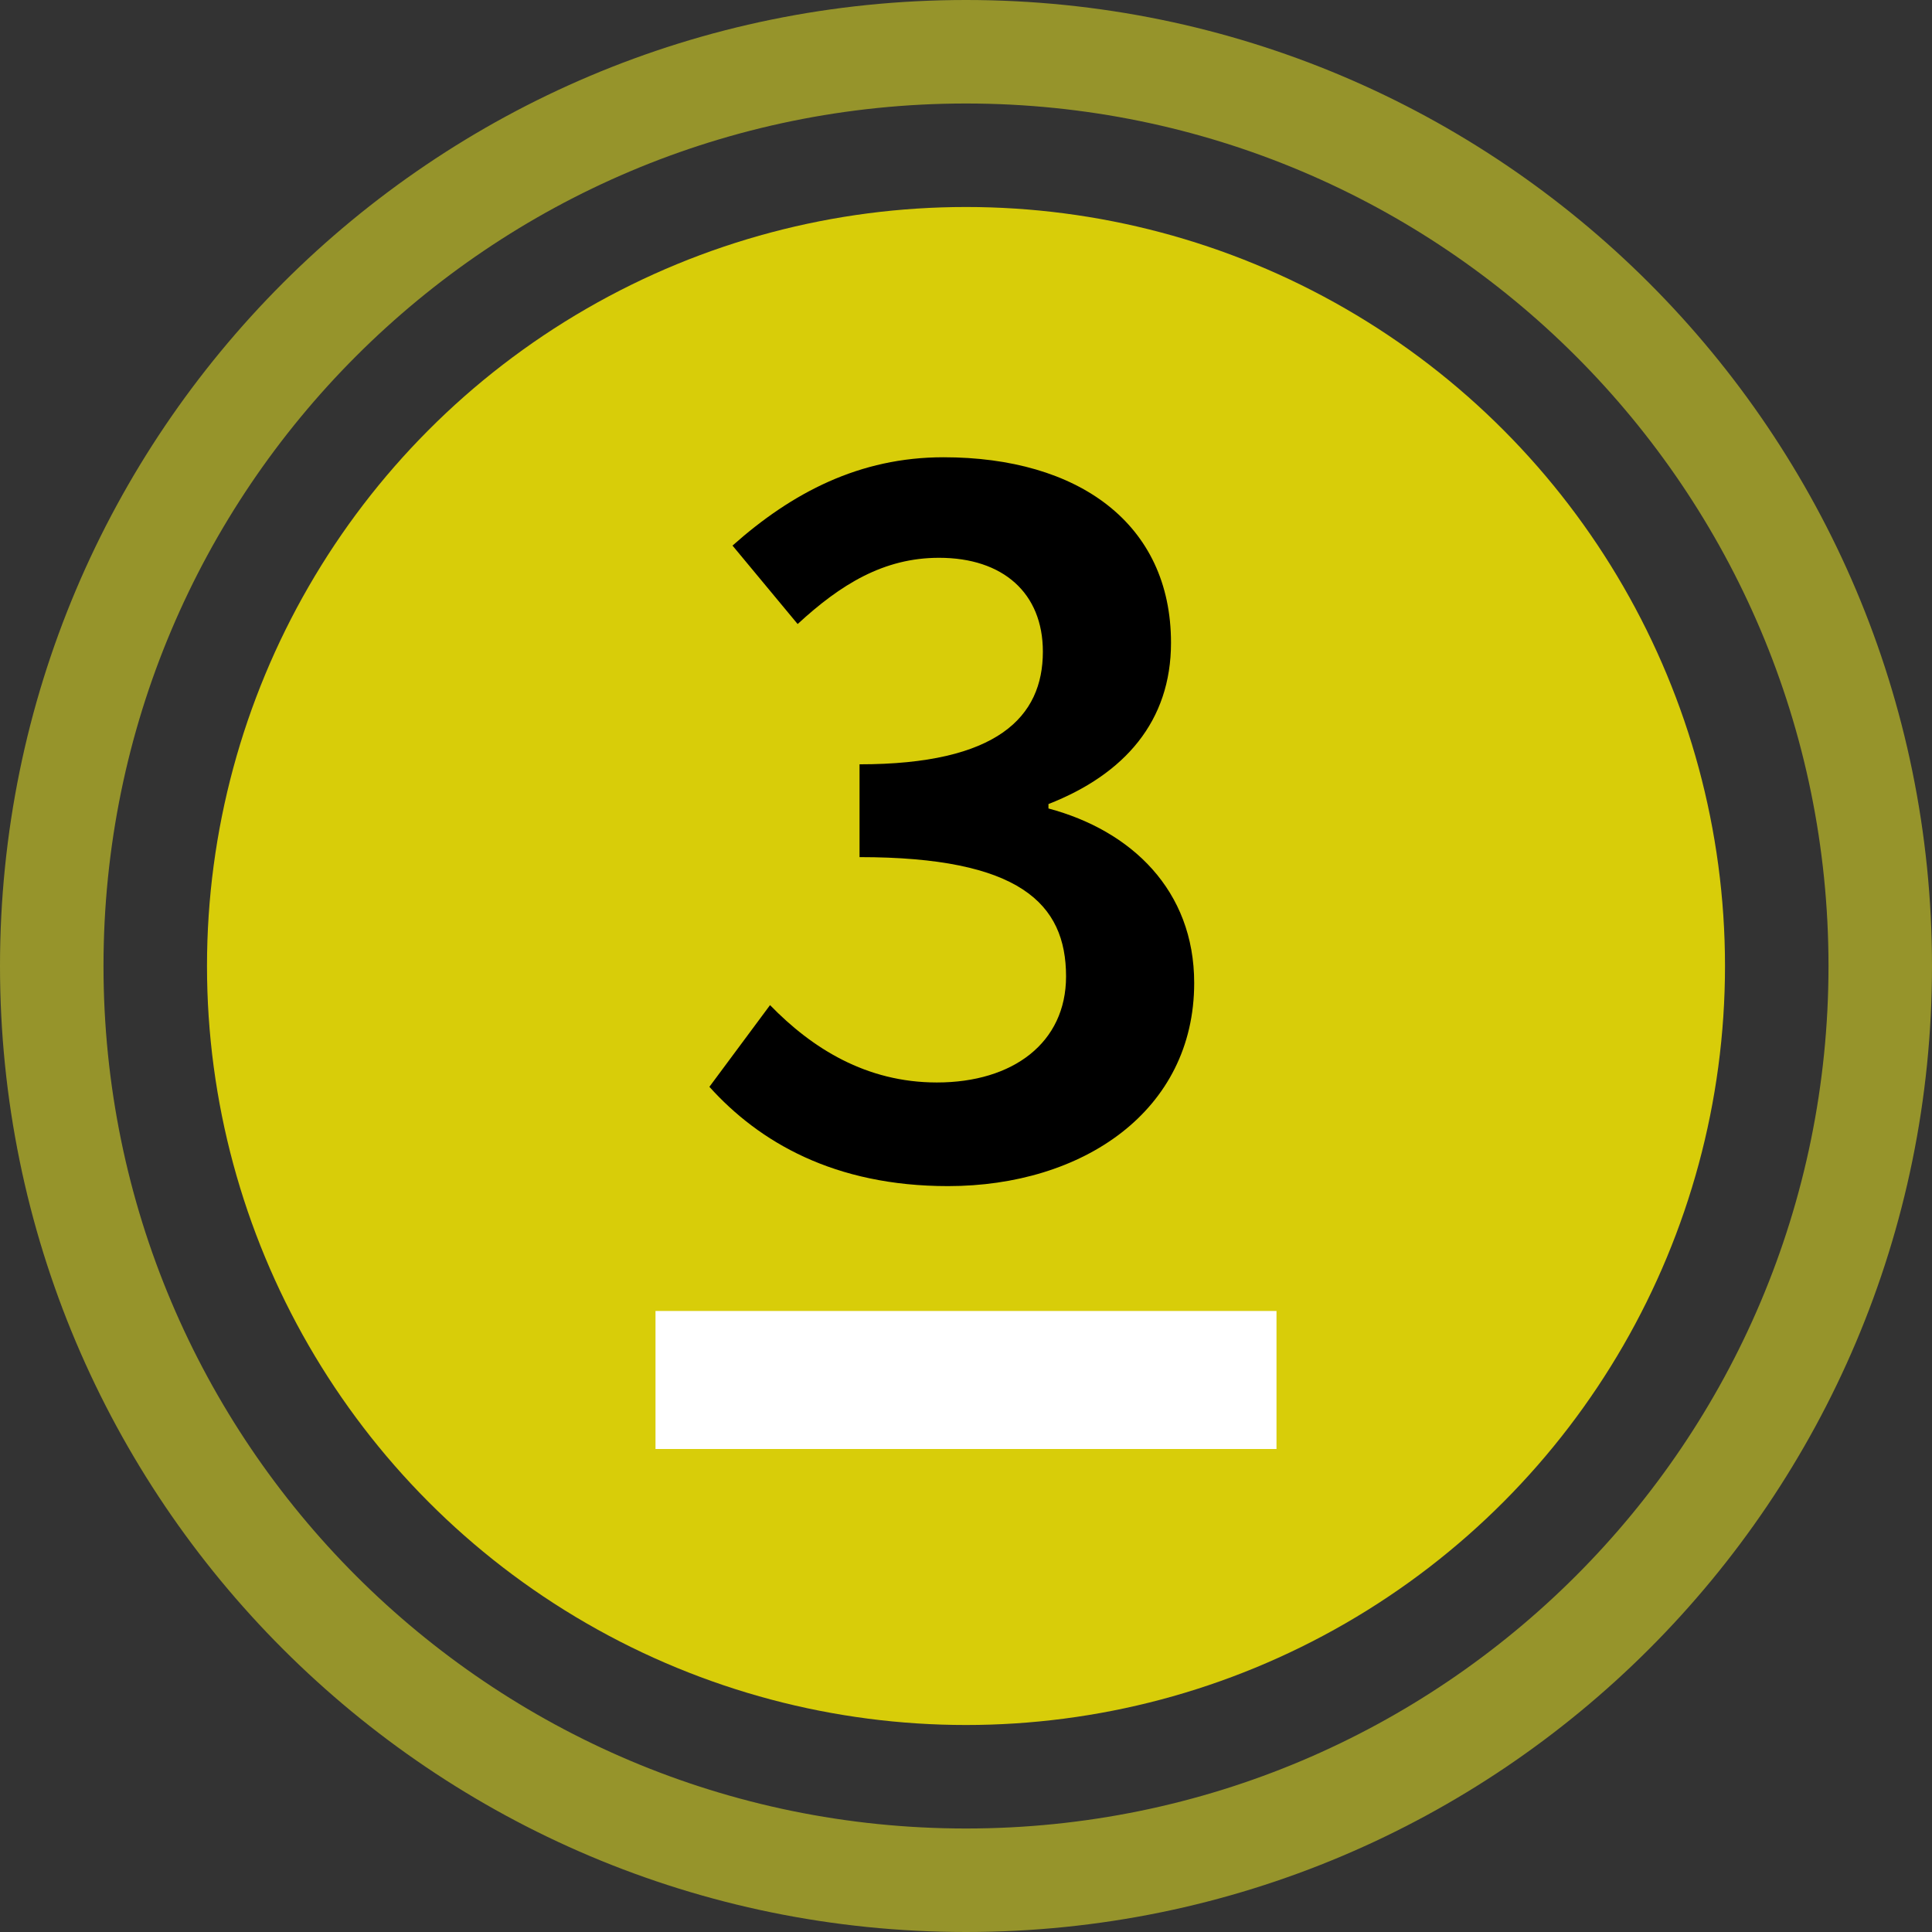<?xml version="1.0" encoding="utf-8"?>
<!-- Generator: Adobe Illustrator 16.0.4, SVG Export Plug-In . SVG Version: 6.00 Build 0)  -->
<!DOCTYPE svg PUBLIC "-//W3C//DTD SVG 1.1//EN" "http://www.w3.org/Graphics/SVG/1.1/DTD/svg11.dtd">
<svg version="1.1" xmlns="http://www.w3.org/2000/svg" xmlns:xlink="http://www.w3.org/1999/xlink" x="0px" y="0px" width="28px"
	 height="28px" viewBox="0 0 28 28" enable-background="new 0 0 28 28" xml:space="preserve">
<rect x="0" y="0" width="28" height="28" fill="#333333" stroke="none"/>
<g id="Ebene_1" display="none">
	<g display="inline">
		<defs>
			<circle id="SVGID_1_" cx="14" cy="14" r="11"/>
		</defs>
		<clipPath id="SVGID_2_">
			<use xlink:href="#SVGID_1_"  overflow="visible"/>
		</clipPath>
		<rect x="-2" y="-2" clip-path="url(#SVGID_2_)" fill="#54B6E8" width="32" height="32"/>
	</g>
	<g display="inline">
		<defs>
			<path id="SVGID_3_" d="M14,26.833c7.088,0,12.833-5.745,12.833-12.833S21.088,1.167,14,1.167S1.167,6.912,1.167,14
				S6.912,26.833,14,26.833z M14,28c7.732,0,14-6.268,14-14c0-7.732-6.268-14-14-14C6.268,0,0,6.268,0,14C0,21.732,6.268,28,14,28z"
				/>
		</defs>
		<clipPath id="SVGID_4_">
			<use xlink:href="#SVGID_3_"  overflow="visible"/>
		</clipPath>
		<rect x="-5" y="-5" clip-path="url(#SVGID_4_)" fill="#347DA2" width="38" height="38"/>
	</g>
	<g display="inline">
		<path d="M11.232,14.599c0.608,0.577,1.361,1.088,2.385,1.088c1.136,0,1.968-0.72,1.968-1.953c0-1.217-0.752-1.905-1.873-1.905
			c-0.656,0-1.024,0.176-1.632,0.576l-0.88-0.561l0.304-5.026h5.443v1.553h-3.842l-0.208,2.465c0.432-0.208,0.816-0.336,1.345-0.336
			c1.745,0,3.202,0.992,3.202,3.185c0,2.226-1.713,3.505-3.586,3.505c-1.648,0-2.721-0.656-3.473-1.408L11.232,14.599z"/>
	</g>
	<g display="inline">
		<defs>
			<rect id="SVGID_5_" x="9" y="19" width="9" height="2"/>
		</defs>
		<clipPath id="SVGID_6_">
			<use xlink:href="#SVGID_5_"  overflow="visible"/>
		</clipPath>
		<rect x="4" y="14" clip-path="url(#SVGID_6_)" fill="#FFFFFF" width="19" height="12"/>
	</g>
</g>
<g id="Ebene_2" display="none">
	<g display="inline">
		<g>
			<defs>
				<circle id="SVGID_7_" cx="14" cy="14" r="11"/>
			</defs>
			<clipPath id="SVGID_8_">
				<use xlink:href="#SVGID_7_"  overflow="visible"/>
			</clipPath>
			<rect x="-2" y="-2" clip-path="url(#SVGID_8_)" fill="#51B07C" width="32" height="32"/>
		</g>
		<g>
			<defs>
				<path id="SVGID_9_" d="M14,26.833c7.088,0,12.833-5.745,12.833-12.833S21.088,1.167,14,1.167S1.166,6.912,1.166,14
					S6.912,26.833,14,26.833z M14,28c7.732,0,14-6.268,14-14c0-7.732-6.268-14-14-14S0,6.268,0,14C0,21.732,6.268,28,14,28z"/>
			</defs>
			<clipPath id="SVGID_10_">
				<use xlink:href="#SVGID_9_"  overflow="visible"/>
			</clipPath>
			<rect x="-5" y="-5" clip-path="url(#SVGID_10_)" fill="#4F7D62" width="38" height="38"/>
		</g>
		<g>
			<path d="M17.69,14.375h-1.28V17h-1.729v-2.625h-4.498v-1.249l4.034-6.307h2.193v6.13h1.28V14.375z M14.682,12.95v-2.305
				c0-0.592,0.048-1.521,0.08-2.113h-0.064c-0.256,0.528-0.544,1.041-0.832,1.584l-1.857,2.833H14.682z"/>
		</g>
		<g>
			<defs>
				<rect id="SVGID_11_" x="9.5" y="19" width="9" height="2"/>
			</defs>
			<clipPath id="SVGID_12_">
				<use xlink:href="#SVGID_11_"  overflow="visible"/>
			</clipPath>
			<rect x="4.5" y="14" clip-path="url(#SVGID_12_)" fill="#FFFFFF" width="19" height="12"/>
		</g>
	</g>
</g>
<g id="Ebene_3" display="none">
</g>
<g id="Ebene_5">
	<path fill="#96942B" d="M14,0C6.268,0,0,6.269,0,14c0,7.732,6.268,14,14,14c7.731,0,14-6.268,14-14C28,6.269,21.731,0,14,0z
		 M14,26.5C7.096,26.5,1.5,20.904,1.5,14C1.5,7.097,7.096,1.5,14,1.5c6.903,0,12.5,5.597,12.5,12.5C26.5,20.904,20.903,26.5,14,26.5
		z"/>
	<g>
		<g>
			<defs>
				<circle id="SVGID_13_" cx="14" cy="14" r="11"/>
			</defs>
			<clipPath id="SVGID_14_">
				<use xlink:href="#SVGID_13_"  overflow="visible"/>
			</clipPath>
			<rect x="-2" y="-2" clip-path="url(#SVGID_14_)" fill="#D8CD09" width="32" height="32"/>
		</g>
		<g>
			<path d="M11.16,14.567c0.608,0.625,1.393,1.121,2.418,1.121c1.104,0,1.872-0.576,1.872-1.537c0-1.057-0.673-1.729-2.993-1.729
				v-1.345c2.001,0,2.657-0.688,2.657-1.633c0-0.848-0.576-1.36-1.505-1.36c-0.801,0-1.424,0.384-2.049,0.96l-0.944-1.137
				c0.864-0.768,1.841-1.28,3.058-1.28c1.953,0,3.297,0.96,3.297,2.689c0,1.136-0.672,1.905-1.776,2.337v0.064
				c1.2,0.32,2.112,1.185,2.112,2.529c0,1.856-1.616,2.944-3.568,2.944c-1.649,0-2.738-0.64-3.458-1.439L11.16,14.567z"/>
		</g>
		<g>
			<defs>
				<rect id="SVGID_15_" x="9.5" y="19" width="9" height="2"/>
			</defs>
			<clipPath id="SVGID_16_">
				<use xlink:href="#SVGID_15_"  overflow="visible"/>
			</clipPath>
			<rect x="4.5" y="14" clip-path="url(#SVGID_16_)" fill="#FFFFFF" width="19" height="12"/>
		</g>
	</g>
</g>
<g id="Ebene_4" display="none">
	<g display="inline">
		<g>
			<g>
				<defs>
					<circle id="SVGID_17_" cx="14" cy="14" r="11"/>
				</defs>
				<clipPath id="SVGID_18_">
					<use xlink:href="#SVGID_17_"  overflow="visible"/>
				</clipPath>
				<rect x="-2" y="-2" clip-path="url(#SVGID_18_)" fill="#DC2E14" width="32" height="32"/>
			</g>
			<g>
				<path d="M10.599,15.928c2.833-2.738,4.61-4.53,4.61-6.083c0-1.073-0.593-1.761-1.681-1.761c-0.785,0-1.441,0.528-1.985,1.136
					l-1.024-1.024c0.928-0.992,1.856-1.568,3.249-1.568c1.953,0,3.217,1.232,3.217,3.121c0,1.809-1.68,3.666-3.697,5.794
					c0.528-0.048,1.201-0.112,1.697-0.112h2.497V17h-6.883V15.928z"/>
			</g>
			<g>
				<defs>
					<rect id="SVGID_19_" x="9.5" y="19" width="9" height="2"/>
				</defs>
				<clipPath id="SVGID_20_">
					<use xlink:href="#SVGID_19_"  overflow="visible"/>
				</clipPath>
				<rect x="4.5" y="14" clip-path="url(#SVGID_20_)" fill="#FFFFFF" width="19" height="12"/>
			</g>
		</g>
	</g>
	<path display="inline" fill="#944738" d="M14,0C6.268,0,0,6.269,0,14c0,7.732,6.268,14,14,14c7.731,0,14-6.268,14-14
		C28,6.269,21.731,0,14,0z M14,26.5C7.096,26.5,1.5,20.904,1.5,14C1.5,7.097,7.096,1.5,14,1.5c6.903,0,12.5,5.597,12.5,12.5
		C26.5,20.904,20.903,26.5,14,26.5z"/>
</g>
</svg>
